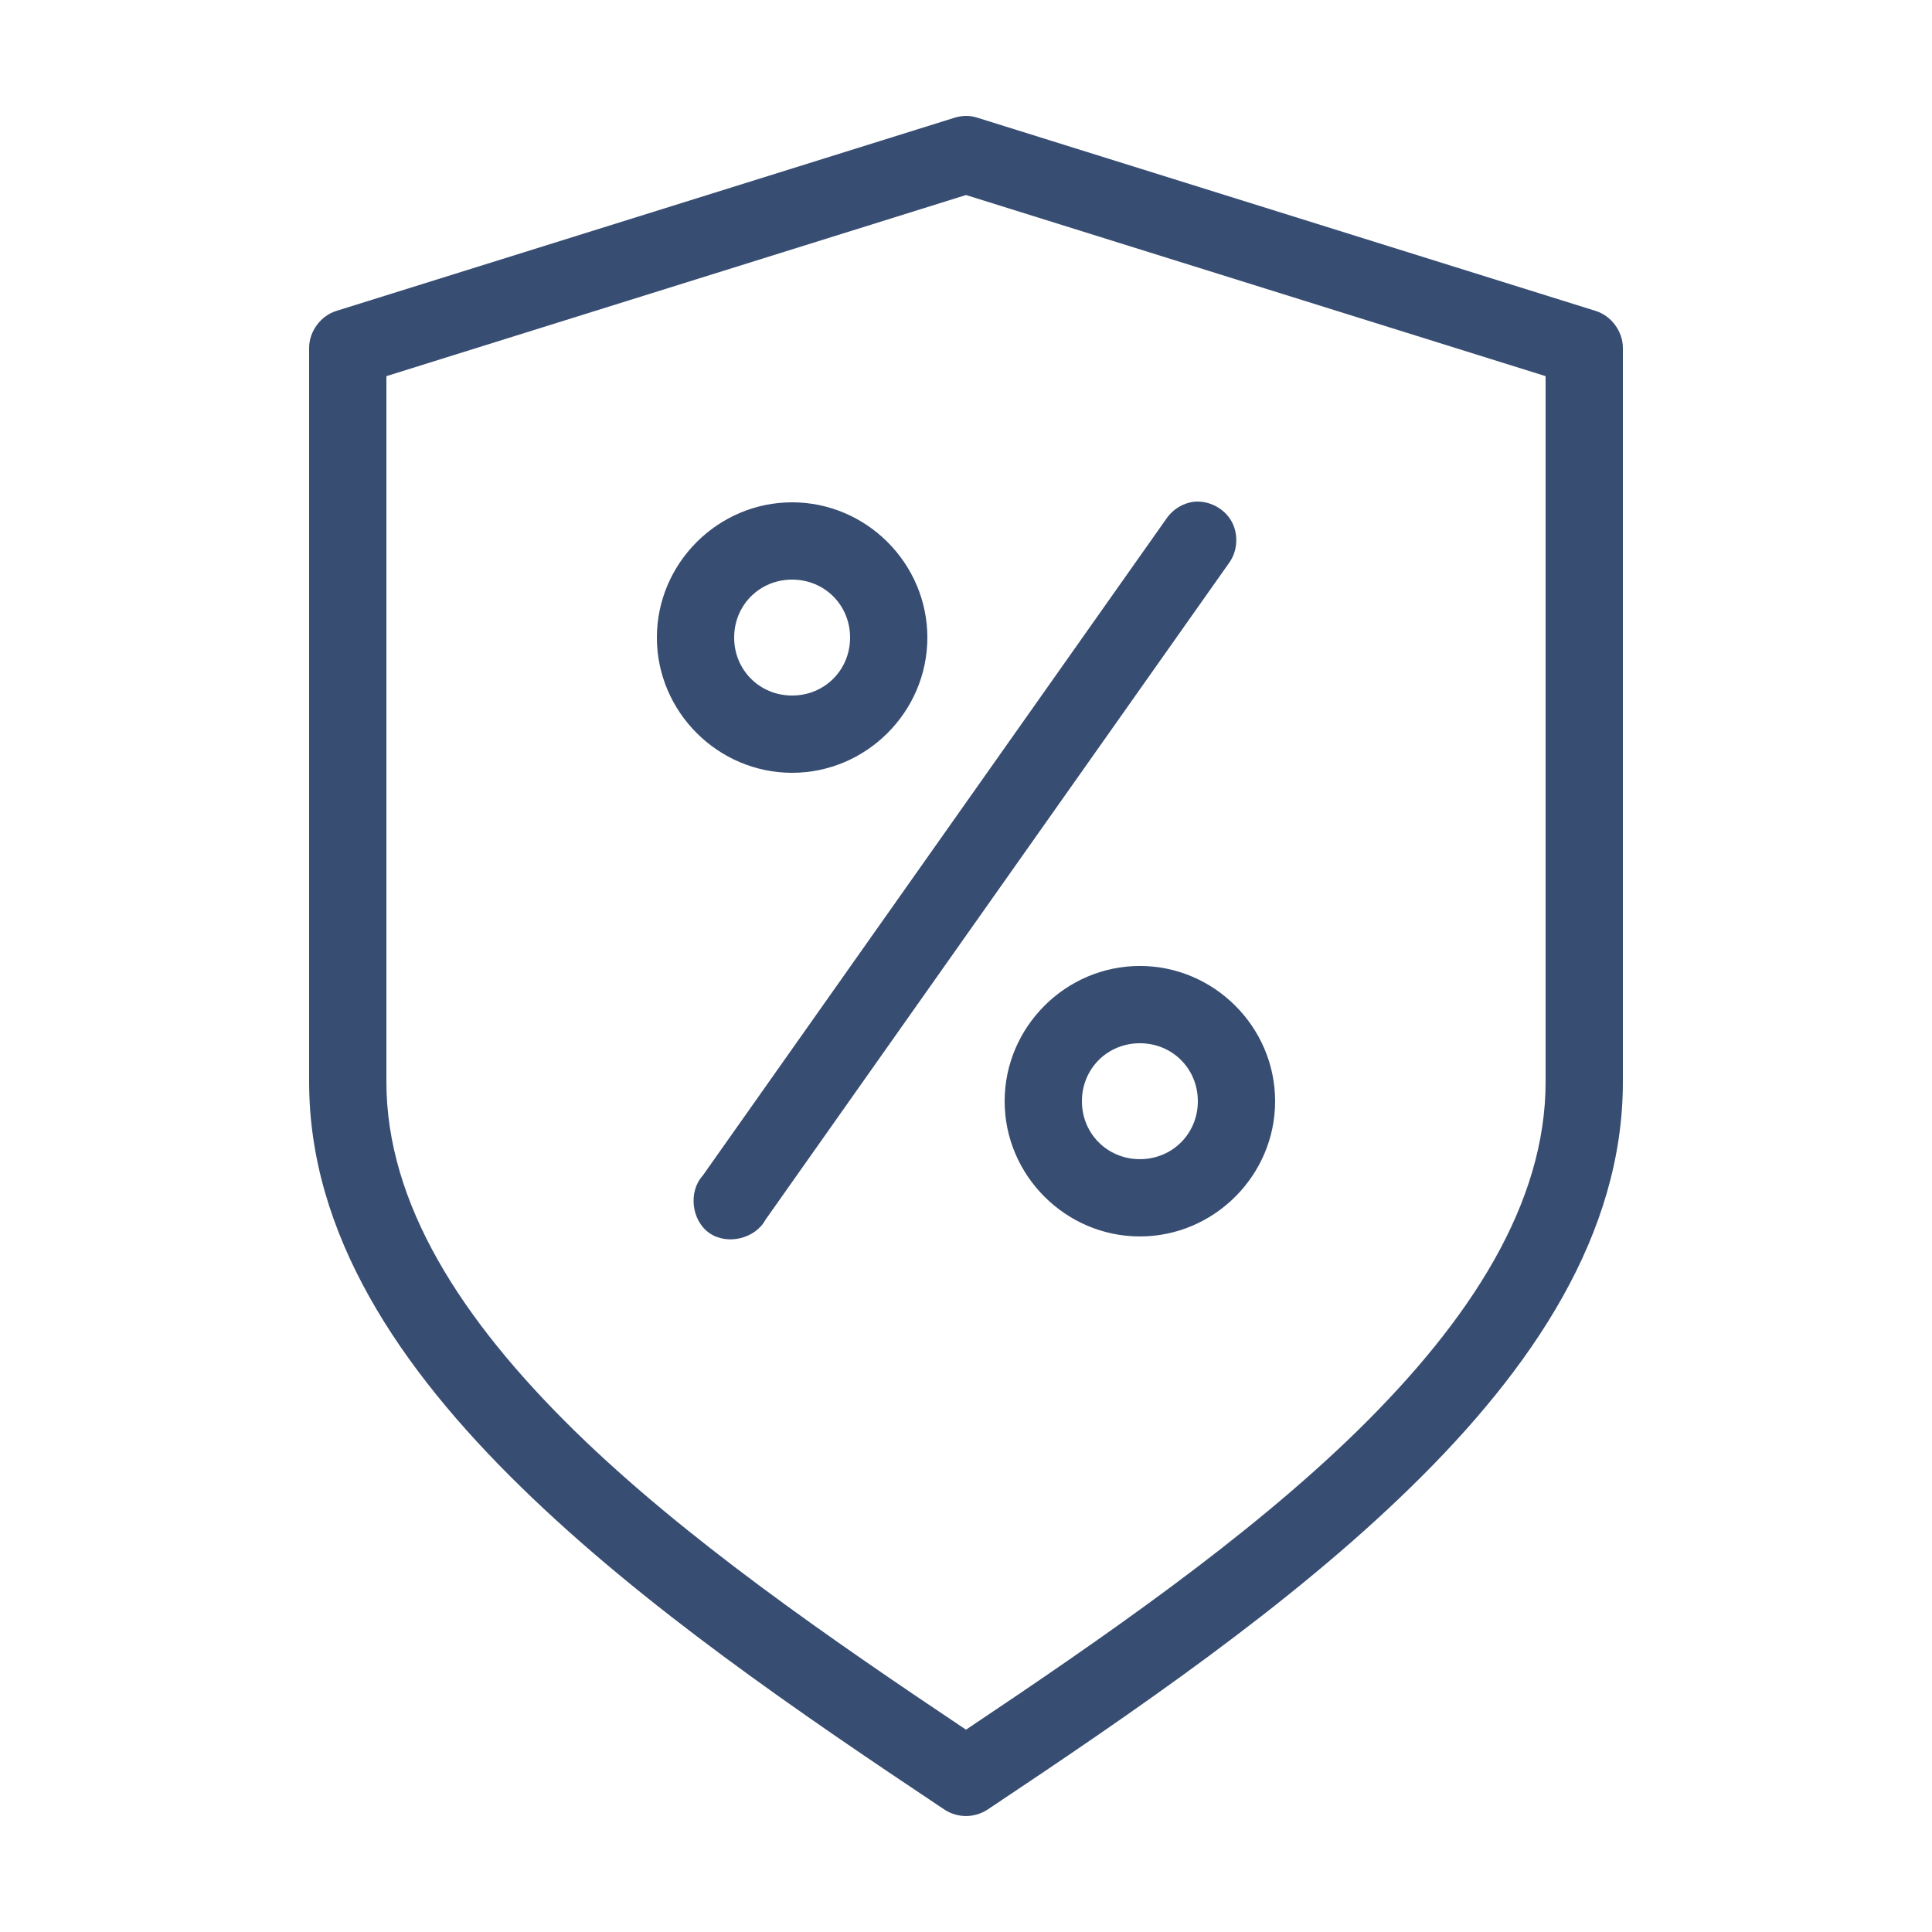<?xml version="1.0" standalone="no"?>
<!DOCTYPE svg PUBLIC "-//W3C//DTD SVG 1.1//EN" "http://www.w3.org/Graphics/SVG/1.1/DTD/svg11.dtd">
<svg width="100%" height="100%" viewBox="0 0 100 100" version="1.1" xmlns="http://www.w3.org/2000/svg" xmlns:xlink="http://www.w3.org/1999/xlink" xml:space="preserve" style="fill-rule:evenodd;clip-rule:evenodd;stroke-linejoin:round;stroke-miterlimit:1.414;">
    <g transform="matrix(1,0,0,1,0,-952.362)">
        <path d="M49.406,958.456L17.406,968.456C16.599,968.707 16.002,969.517 16,970.362L16,1008.36C16,1016.23 20.657,1023.17 26.969,1029.33C33.281,1035.5 41.363,1041.01 48.875,1046.02C49.203,1046.24 49.608,1046.36 50,1046.36C50.392,1046.36 50.79,1046.24 51.125,1046.02C58.637,1041.01 66.719,1035.5 73.031,1029.33C79.343,1023.17 84,1016.23 84,1008.36L84,970.362C83.998,969.517 83.401,968.707 82.594,968.456L50.594,958.456C50.363,958.384 50.2,958.362 50,958.362C49.8,958.362 49.591,958.398 49.406,958.456ZM50,962.456L80,971.831L80,1008.36C80,1014.63 76.157,1020.65 70.219,1026.46C64.578,1031.97 57.146,1037.11 50,1041.89C42.854,1037.11 35.422,1031.97 29.781,1026.46C23.843,1020.65 20,1014.63 20,1008.36L20,971.831L50,962.456ZM61.813,978.331C61.237,978.396 60.697,978.725 60.375,979.206L36.375,1013.21C35.619,1014.04 35.787,1015.53 36.711,1016.18C37.635,1016.83 39.094,1016.48 39.625,1015.49L63.625,981.487C64.069,980.868 64.113,979.987 63.733,979.326C63.354,978.666 62.571,978.26 61.813,978.331ZM41,978.362C37.158,978.362 34,981.52 34,985.362C34,989.204 37.158,992.362 41,992.362C44.842,992.362 48,989.204 48,985.362C48,981.52 44.842,978.362 41,978.362ZM41,982.362C42.681,982.362 44,983.682 44,985.362C44,987.043 42.681,988.362 41,988.362C39.319,988.362 38,987.043 38,985.362C38,983.682 39.319,982.362 41,982.362ZM59,1002.36C55.158,1002.36 52,1005.52 52,1009.36C52,1013.2 55.158,1016.36 59,1016.36C62.842,1016.36 66,1013.2 66,1009.36C66,1005.52 62.842,1002.36 59,1002.36ZM59,1006.36C60.681,1006.36 62,1007.68 62,1009.36C62,1011.04 60.681,1012.36 59,1012.36C57.319,1012.36 56,1011.04 56,1009.36C56,1007.68 57.319,1006.36 59,1006.36Z" style="fill:rgb(56,77,114);fill-rule:nonzero;"/>
    </g>
</svg>
